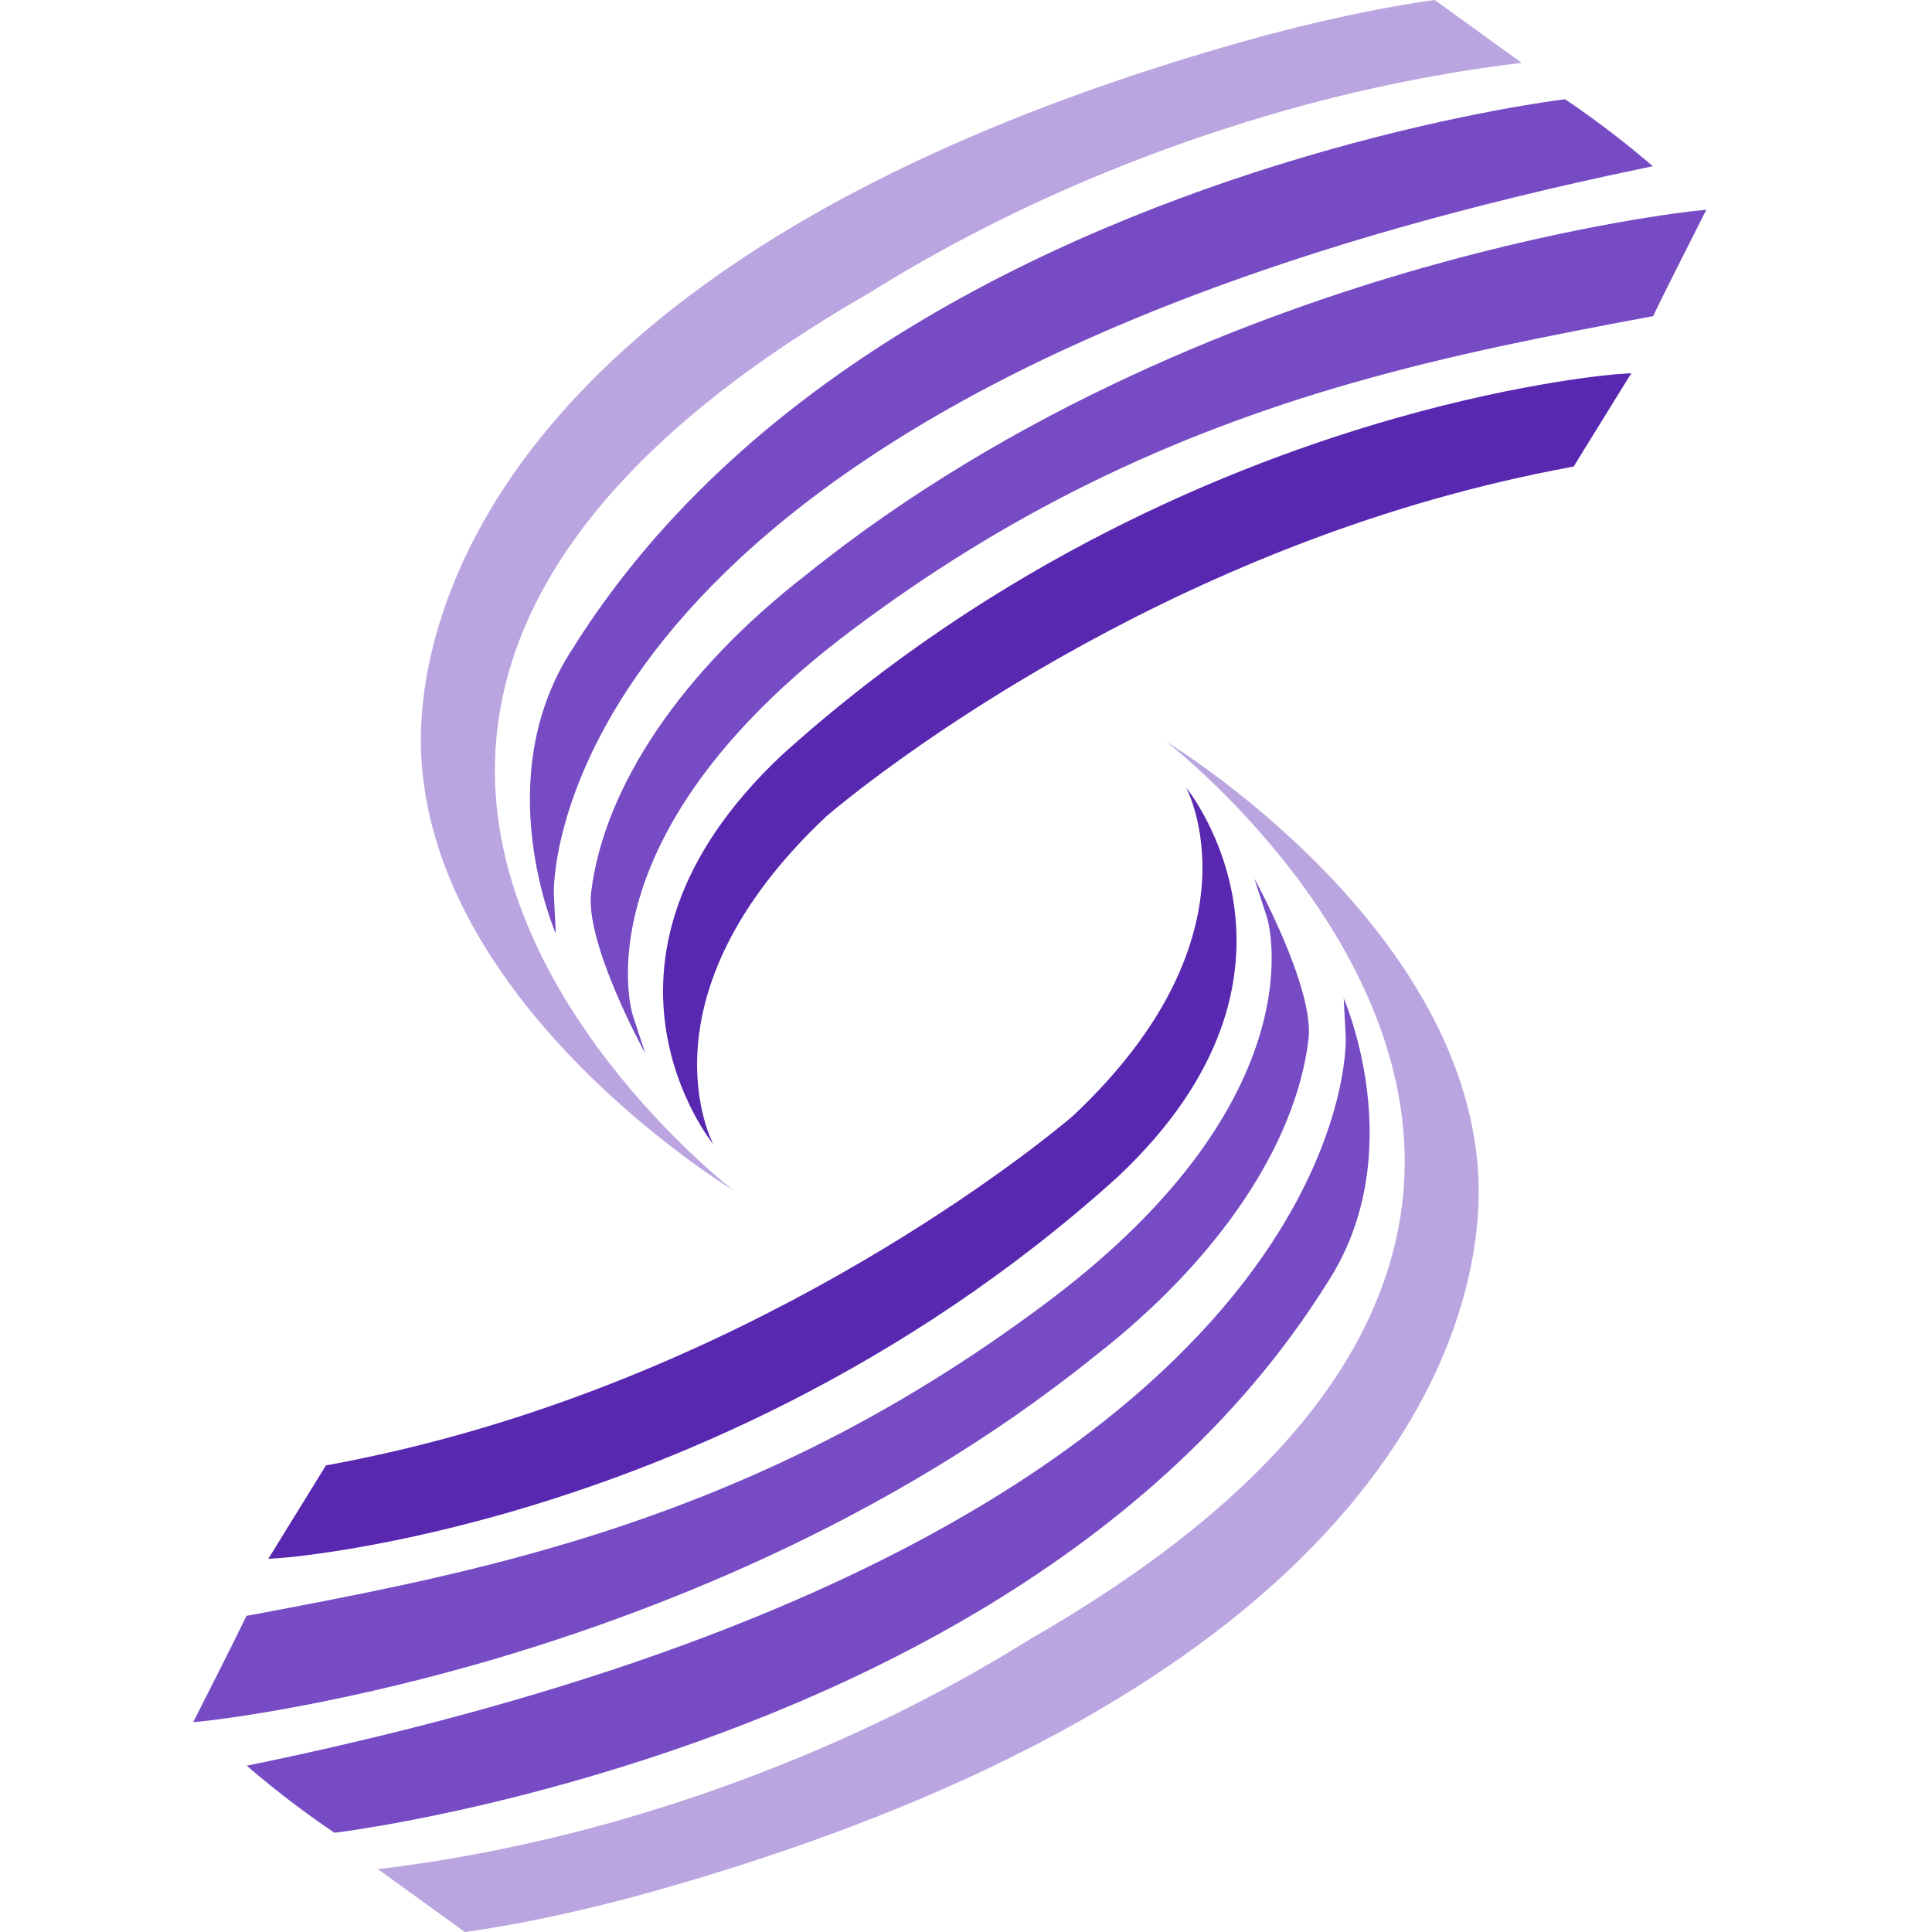 <svg xmlns="http://www.w3.org/2000/svg" width="30" height="30" fill="none" viewBox="0 0 30 30"><path fill="#5928B1" d="M21.66 6.497C19.172 7.206 15.502 8.688 12.139 11.726C8.761 14.906 11.055 17.742 11.078 17.771C11.078 17.771 9.84 15.487 12.835 12.673C12.873 12.64 16.696 9.338 22.256 7.754C22.965 7.552 23.682 7.384 24.387 7.254L24.435 7.245L25.331 5.795L25.111 5.81C25.097 5.811 23.7 5.916 21.66 6.497V6.497Z"/><path fill="#764BC4" d="M25.487 2.431C24.914 1.949 24.342 1.567 24.336 1.564L24.302 1.541L24.261 1.546C24.246 1.548 22.702 1.738 20.576 2.343C16.773 3.427 11.658 5.648 8.888 10.078C7.573 12.09 8.631 14.498 8.631 14.498L8.6 13.885C8.596 13.82 8.414 7.329 21.719 3.538C22.884 3.207 24.135 2.901 25.438 2.629L25.666 2.581L25.487 2.431Z"/><path fill="#764BC4" d="M26.291 3.278C26.274 3.28 24.523 3.467 22.085 4.161C19.504 4.896 15.746 6.322 12.502 8.938C10.588 10.425 9.377 12.218 9.179 13.858C9.082 14.659 10.02 16.358 10.02 16.358L9.823 15.755C9.814 15.727 8.975 12.978 13.224 9.787C15.605 7.999 18.086 6.776 21.032 5.937C22.551 5.504 24.006 5.22 25.614 4.919L25.671 4.909L25.695 4.856C25.817 4.596 26.396 3.455 26.402 3.443L26.496 3.257L26.291 3.278Z"/><path fill="#BBA5E1" d="M7.695 11.627C7.855 9.05 9.806 6.67 13.498 4.549C15.444 3.335 17.619 2.38 19.962 1.713C21.95 1.146 23.63 0.977 23.63 0.977L22.279 0C22.267 0.001 21.021 0.155 19.241 0.662C7.83 3.912 6.416 9.514 6.542 11.765C6.763 15.691 11.386 18.482 11.386 18.482C11.386 18.482 7.456 15.465 7.695 11.627V11.627Z"/><path fill="#5928B1" d="M7.836 23.503C10.324 22.794 13.995 21.312 17.357 18.274C20.736 15.094 18.442 12.258 18.418 12.229C18.418 12.229 19.656 14.513 16.661 17.327C16.623 17.36 12.8 20.662 7.24 22.246C6.531 22.448 5.814 22.616 5.11 22.746L5.061 22.755L4.166 24.205L4.386 24.19C4.399 24.189 5.796 24.084 7.836 23.503V23.503Z"/><path fill="#764BC4" d="M4.01 27.569C4.582 28.051 5.154 28.432 5.16 28.436L5.195 28.459L5.235 28.454C5.251 28.452 6.794 28.262 8.92 27.656C12.723 26.573 17.838 24.351 20.608 19.922C21.924 17.91 20.865 15.502 20.865 15.502L20.897 16.115C20.9 16.18 21.082 22.671 7.777 26.461C6.612 26.793 5.362 27.099 4.059 27.371L3.831 27.418L4.01 27.569Z"/><path fill="#764BC4" d="M3.205 26.721C3.223 26.719 4.973 26.533 7.411 25.839C9.992 25.103 13.75 23.677 16.995 21.062C18.908 19.575 20.119 17.782 20.318 16.141C20.415 15.341 19.477 13.641 19.477 13.641L19.674 14.245C19.683 14.272 20.521 17.022 16.272 20.212C13.891 22 11.41 23.224 8.464 24.063C6.946 24.496 5.491 24.78 3.882 25.081L3.826 25.091L3.801 25.144C3.679 25.404 3.1 26.545 3.094 26.556L3 26.742L3.205 26.721Z"/><path fill="#BBA5E1" d="M21.802 18.373C21.641 20.95 19.69 23.33 15.998 25.451C14.053 26.665 11.878 27.62 9.534 28.288C7.547 28.854 5.867 29.023 5.867 29.023L7.218 30C7.23 29.998 8.476 29.846 10.255 29.338C21.666 26.088 23.081 20.486 22.954 18.235C22.733 14.309 18.111 11.518 18.111 11.518C18.111 11.518 22.04 14.535 21.802 18.373V18.373Z"/></svg>